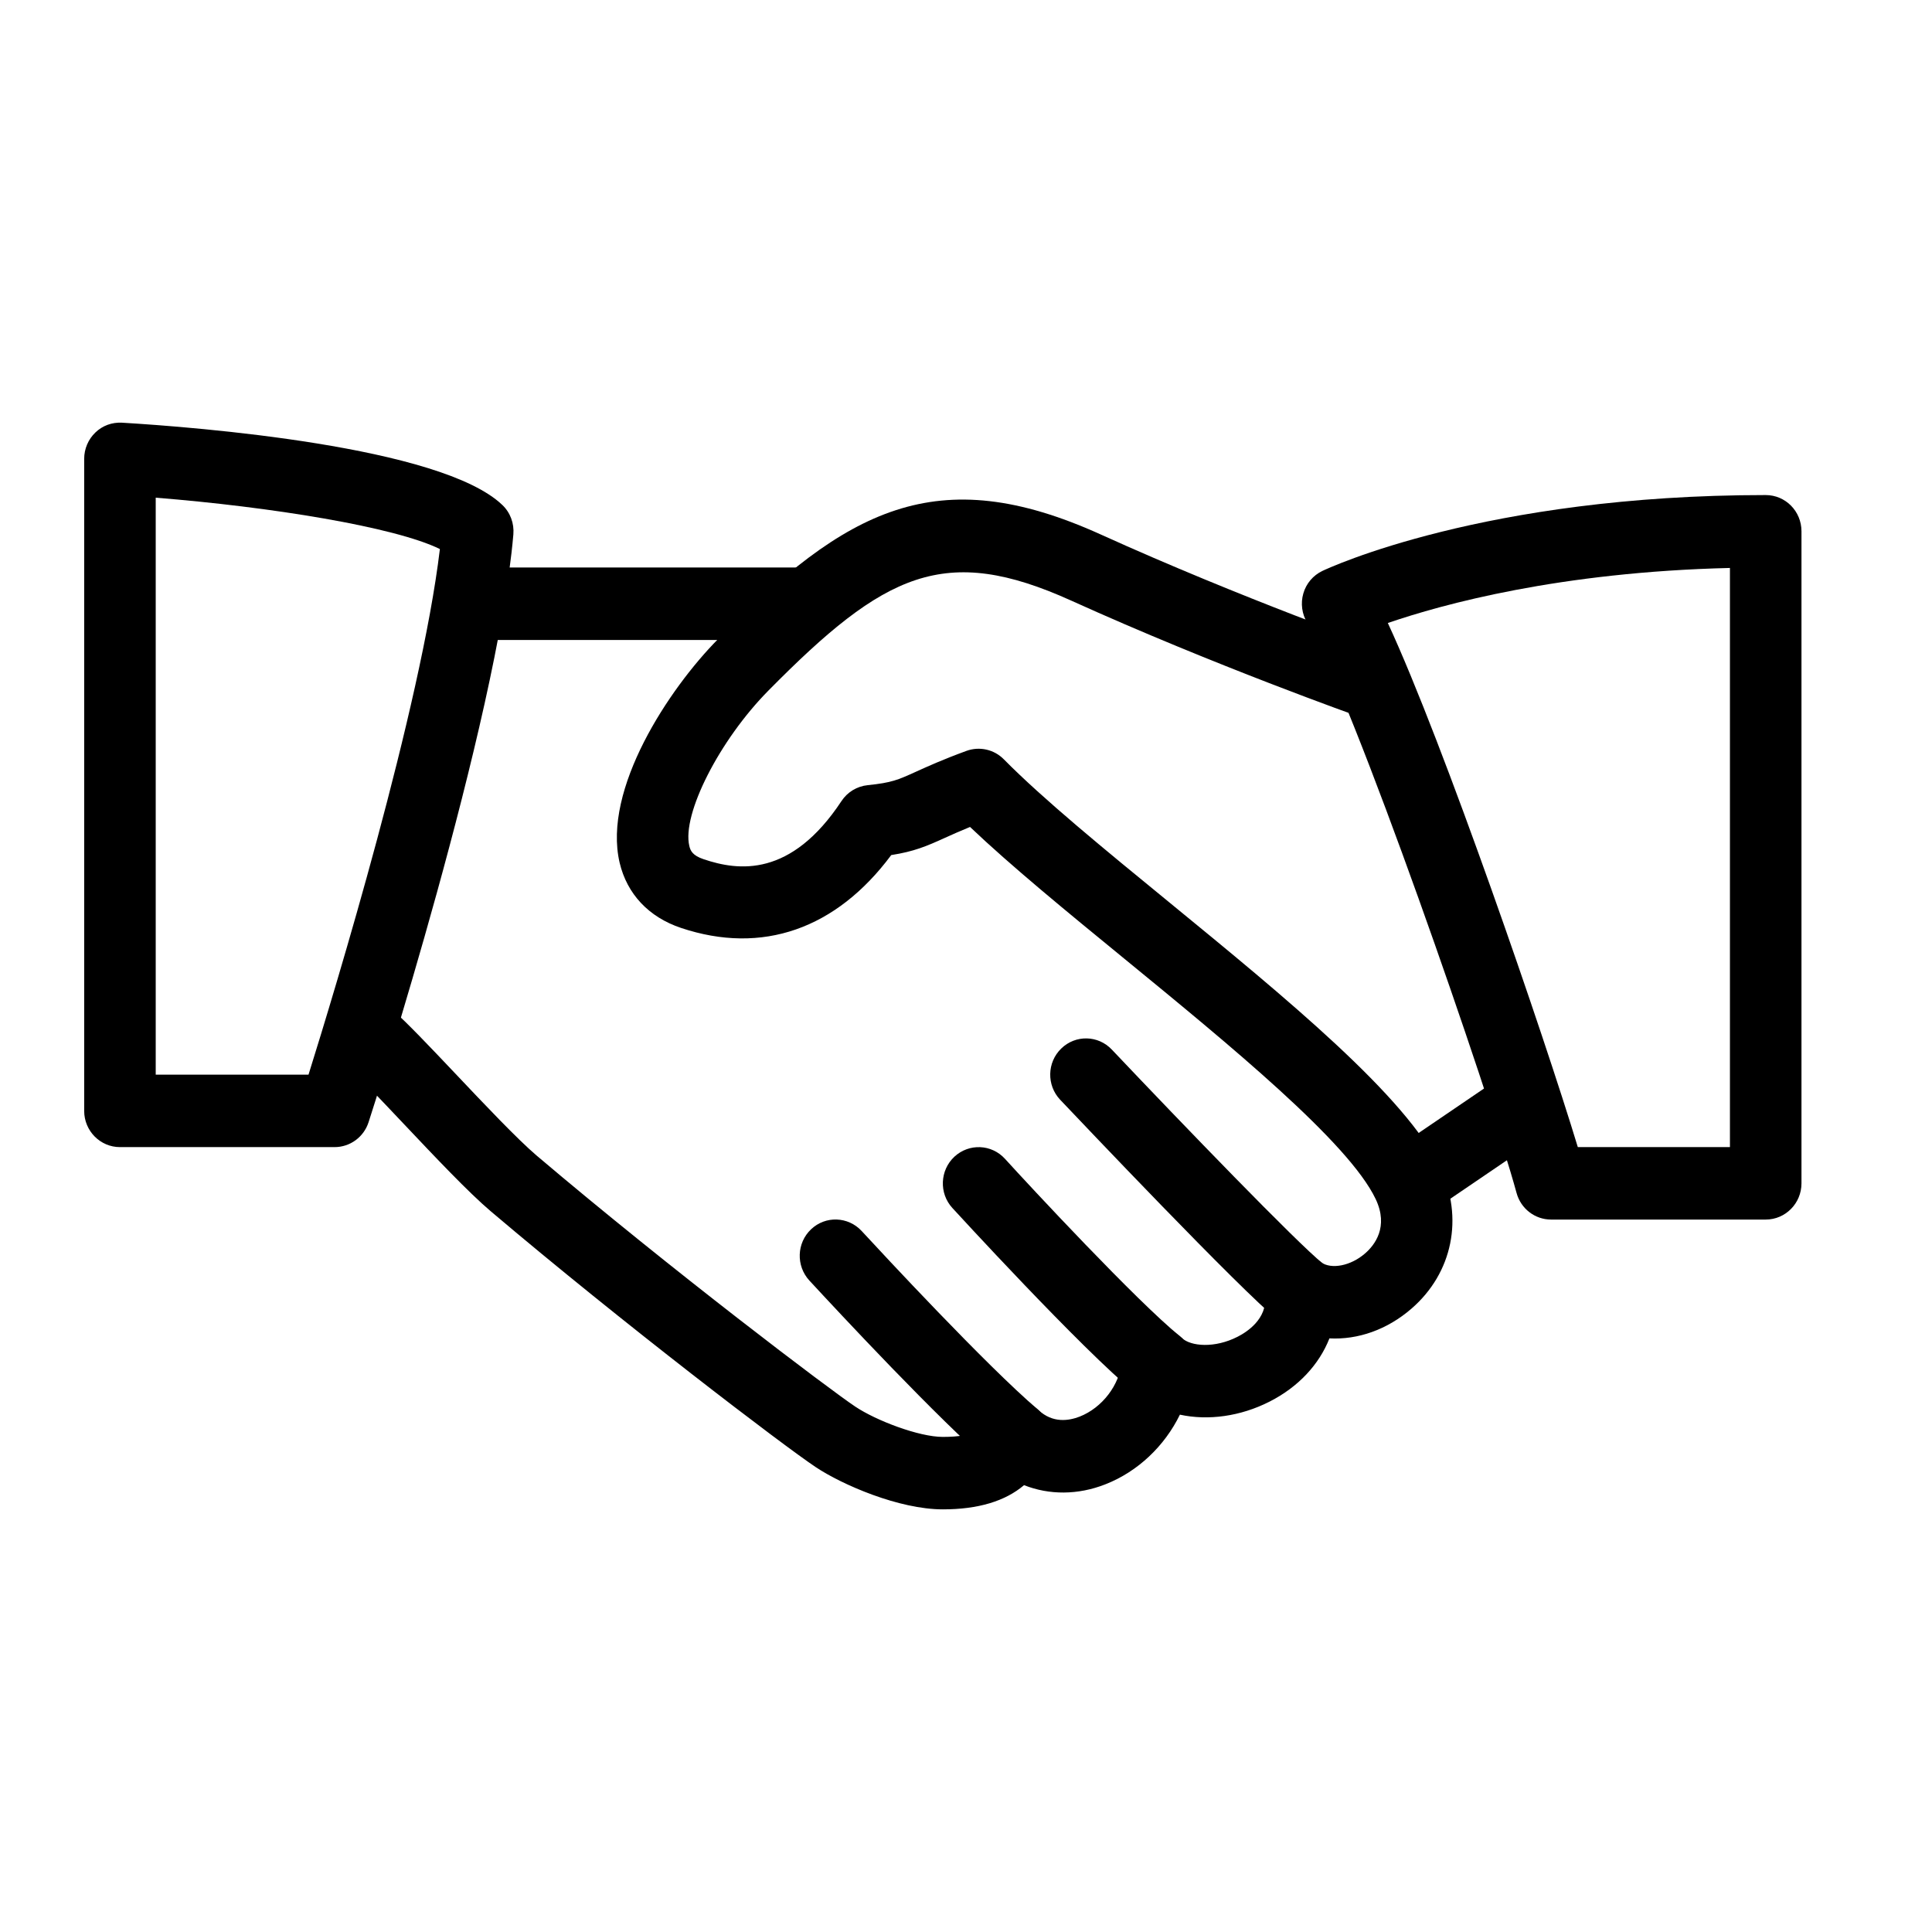 <svg width="70" height="70" viewBox="0 0 70 70" fill="none" xmlns="http://www.w3.org/2000/svg">
<path d="M52.179 42.31C50.958 39.733 46.59 36.154 42.369 32.697C40.015 30.771 37.79 28.949 36.372 27.513C36.017 27.151 35.486 27.035 35.016 27.206C34.143 27.526 33.603 27.773 33.178 27.965C32.53 28.259 32.312 28.358 31.439 28.448C31.052 28.487 30.705 28.697 30.49 29.022C28.657 31.797 26.759 31.561 25.491 31.13C25.087 30.994 25.014 30.818 24.975 30.65C24.703 29.498 26.069 26.815 27.84 25.022C32.053 20.754 34.225 19.685 38.814 21.762C44.02 24.119 49.237 25.964 49.288 25.983C49.97 26.221 50.704 25.859 50.94 25.174C51.173 24.489 50.818 23.741 50.141 23.502C50.09 23.484 44.977 21.675 39.875 19.362C33.93 16.672 30.668 18.444 26.009 23.163C24.236 24.959 21.828 28.592 22.45 31.256C22.717 32.39 23.505 33.23 24.677 33.621C27.614 34.603 30.295 33.663 32.291 30.981C33.116 30.852 33.564 30.663 34.238 30.356C34.482 30.246 34.767 30.117 35.146 29.962C36.629 31.372 38.63 33.012 40.738 34.737C44.549 37.858 48.871 41.397 49.843 43.444C50.323 44.455 49.807 45.114 49.457 45.416C48.943 45.862 48.241 46.004 47.86 45.733C47.44 45.442 46.893 45.423 46.46 45.686C46.024 45.948 45.781 46.444 45.835 46.954C45.923 47.788 45.169 48.266 44.842 48.432C44.012 48.857 43.147 48.783 42.822 48.479C42.459 48.138 41.938 48.038 41.477 48.211C41.015 48.387 40.694 48.818 40.647 49.316C40.569 50.177 39.939 51.004 39.117 51.327C38.721 51.479 38.145 51.571 37.629 51.093C37.308 50.799 36.862 50.686 36.445 50.789C36.022 50.894 35.682 51.203 35.535 51.616C35.485 51.747 35.374 52.062 34.16 52.062C33.297 52.062 31.744 51.471 30.985 50.962C30.075 50.356 24.368 46.045 19.44 41.866C18.748 41.276 17.55 40.011 16.492 38.892C15.553 37.9 14.695 37 14.255 36.622C13.702 36.149 12.886 36.22 12.427 36.776C11.965 37.33 12.033 38.16 12.58 38.627C12.982 38.971 13.759 39.803 14.618 40.709C15.774 41.932 16.969 43.197 17.773 43.88C22.6 47.972 28.402 52.39 29.559 53.159C30.513 53.794 32.569 54.687 34.161 54.687C35.439 54.687 36.421 54.39 37.103 53.81C38.016 54.17 39.053 54.172 40.051 53.779C41.231 53.317 42.2 52.385 42.75 51.256C43.771 51.477 44.941 51.322 46.003 50.781C47.043 50.251 47.795 49.44 48.168 48.492C49.2 48.547 50.263 48.177 51.142 47.413C52.63 46.124 53.04 44.119 52.179 42.31Z" fill="black"/>
<path d="M28.976 20.562H17.309C16.593 20.562 16.013 21.15 16.013 21.875C16.013 22.599 16.593 23.187 17.309 23.187H28.976C29.691 23.187 30.272 22.599 30.272 21.875C30.272 21.15 29.691 20.562 28.976 20.562Z" fill="black"/>
<path d="M55.978 39.517C55.577 38.916 54.773 38.751 54.179 39.16L50.389 41.738C49.795 42.142 49.637 42.959 50.036 43.56C50.288 43.935 50.697 44.14 51.115 44.14C51.361 44.14 51.613 44.069 51.836 43.917L55.626 41.339C56.22 40.935 56.378 40.118 55.978 39.517Z" fill="black"/>
<path d="M47.93 45.781C47.002 45.04 42.851 40.738 40.284 38.029C39.789 37.504 38.967 37.486 38.451 37.99C37.933 38.491 37.917 39.323 38.412 39.846C39.079 40.549 44.956 46.752 46.322 47.844C46.558 48.033 46.843 48.125 47.123 48.125C47.505 48.125 47.886 47.952 48.145 47.623C48.588 47.056 48.492 46.229 47.93 45.781Z" fill="black"/>
<path d="M42.75 48.413C41.197 47.156 37.295 42.959 36.413 41.987C35.926 41.452 35.109 41.42 34.58 41.909C34.054 42.399 34.018 43.232 34.503 43.764C34.549 43.814 39.206 48.904 41.129 50.464C41.368 50.655 41.656 50.75 41.938 50.75C42.317 50.75 42.695 50.579 42.952 50.259C43.398 49.692 43.307 48.865 42.75 48.413Z" fill="black"/>
<path d="M37.59 51.057C35.741 49.479 31.959 45.403 31.22 44.602C30.73 44.072 29.908 44.043 29.387 44.539C28.863 45.035 28.837 45.864 29.324 46.395C30.387 47.547 34.007 51.432 35.917 53.065C36.161 53.272 36.457 53.375 36.752 53.375C37.12 53.375 37.489 53.215 37.745 52.907C38.207 52.351 38.137 51.524 37.59 51.057Z" fill="black"/>
<path d="M18.201 18.297C15.979 16.165 7.094 15.475 4.424 15.315C4.056 15.296 3.716 15.42 3.457 15.669C3.198 15.916 3.05 16.262 3.05 16.625V40.25C3.05 40.974 3.631 41.562 4.346 41.562H12.124C12.684 41.562 13.182 41.197 13.355 40.657C13.545 40.069 18.012 26.188 18.6 19.363C18.634 18.963 18.489 18.57 18.201 18.297ZM11.178 38.937H5.642V18.032C9.809 18.365 14.304 19.09 15.938 19.893C15.251 25.642 12.142 35.855 11.178 38.937Z" fill="black"/>
<path d="M63.975 17.937C53.797 17.937 48.15 20.575 47.914 20.685C47.577 20.846 47.325 21.142 47.222 21.502C47.118 21.861 47.17 22.247 47.364 22.568C48.967 25.18 53.983 39.685 54.948 43.224C55.103 43.793 55.614 44.187 56.197 44.187H63.975C64.691 44.187 65.271 43.599 65.271 42.874V19.25C65.271 18.522 64.691 17.937 63.975 17.937ZM62.679 41.562H57.167C55.938 37.509 52.309 26.941 50.284 22.573C52.262 21.893 56.511 20.725 62.679 20.578V41.562Z" fill="black"/>
</svg>
